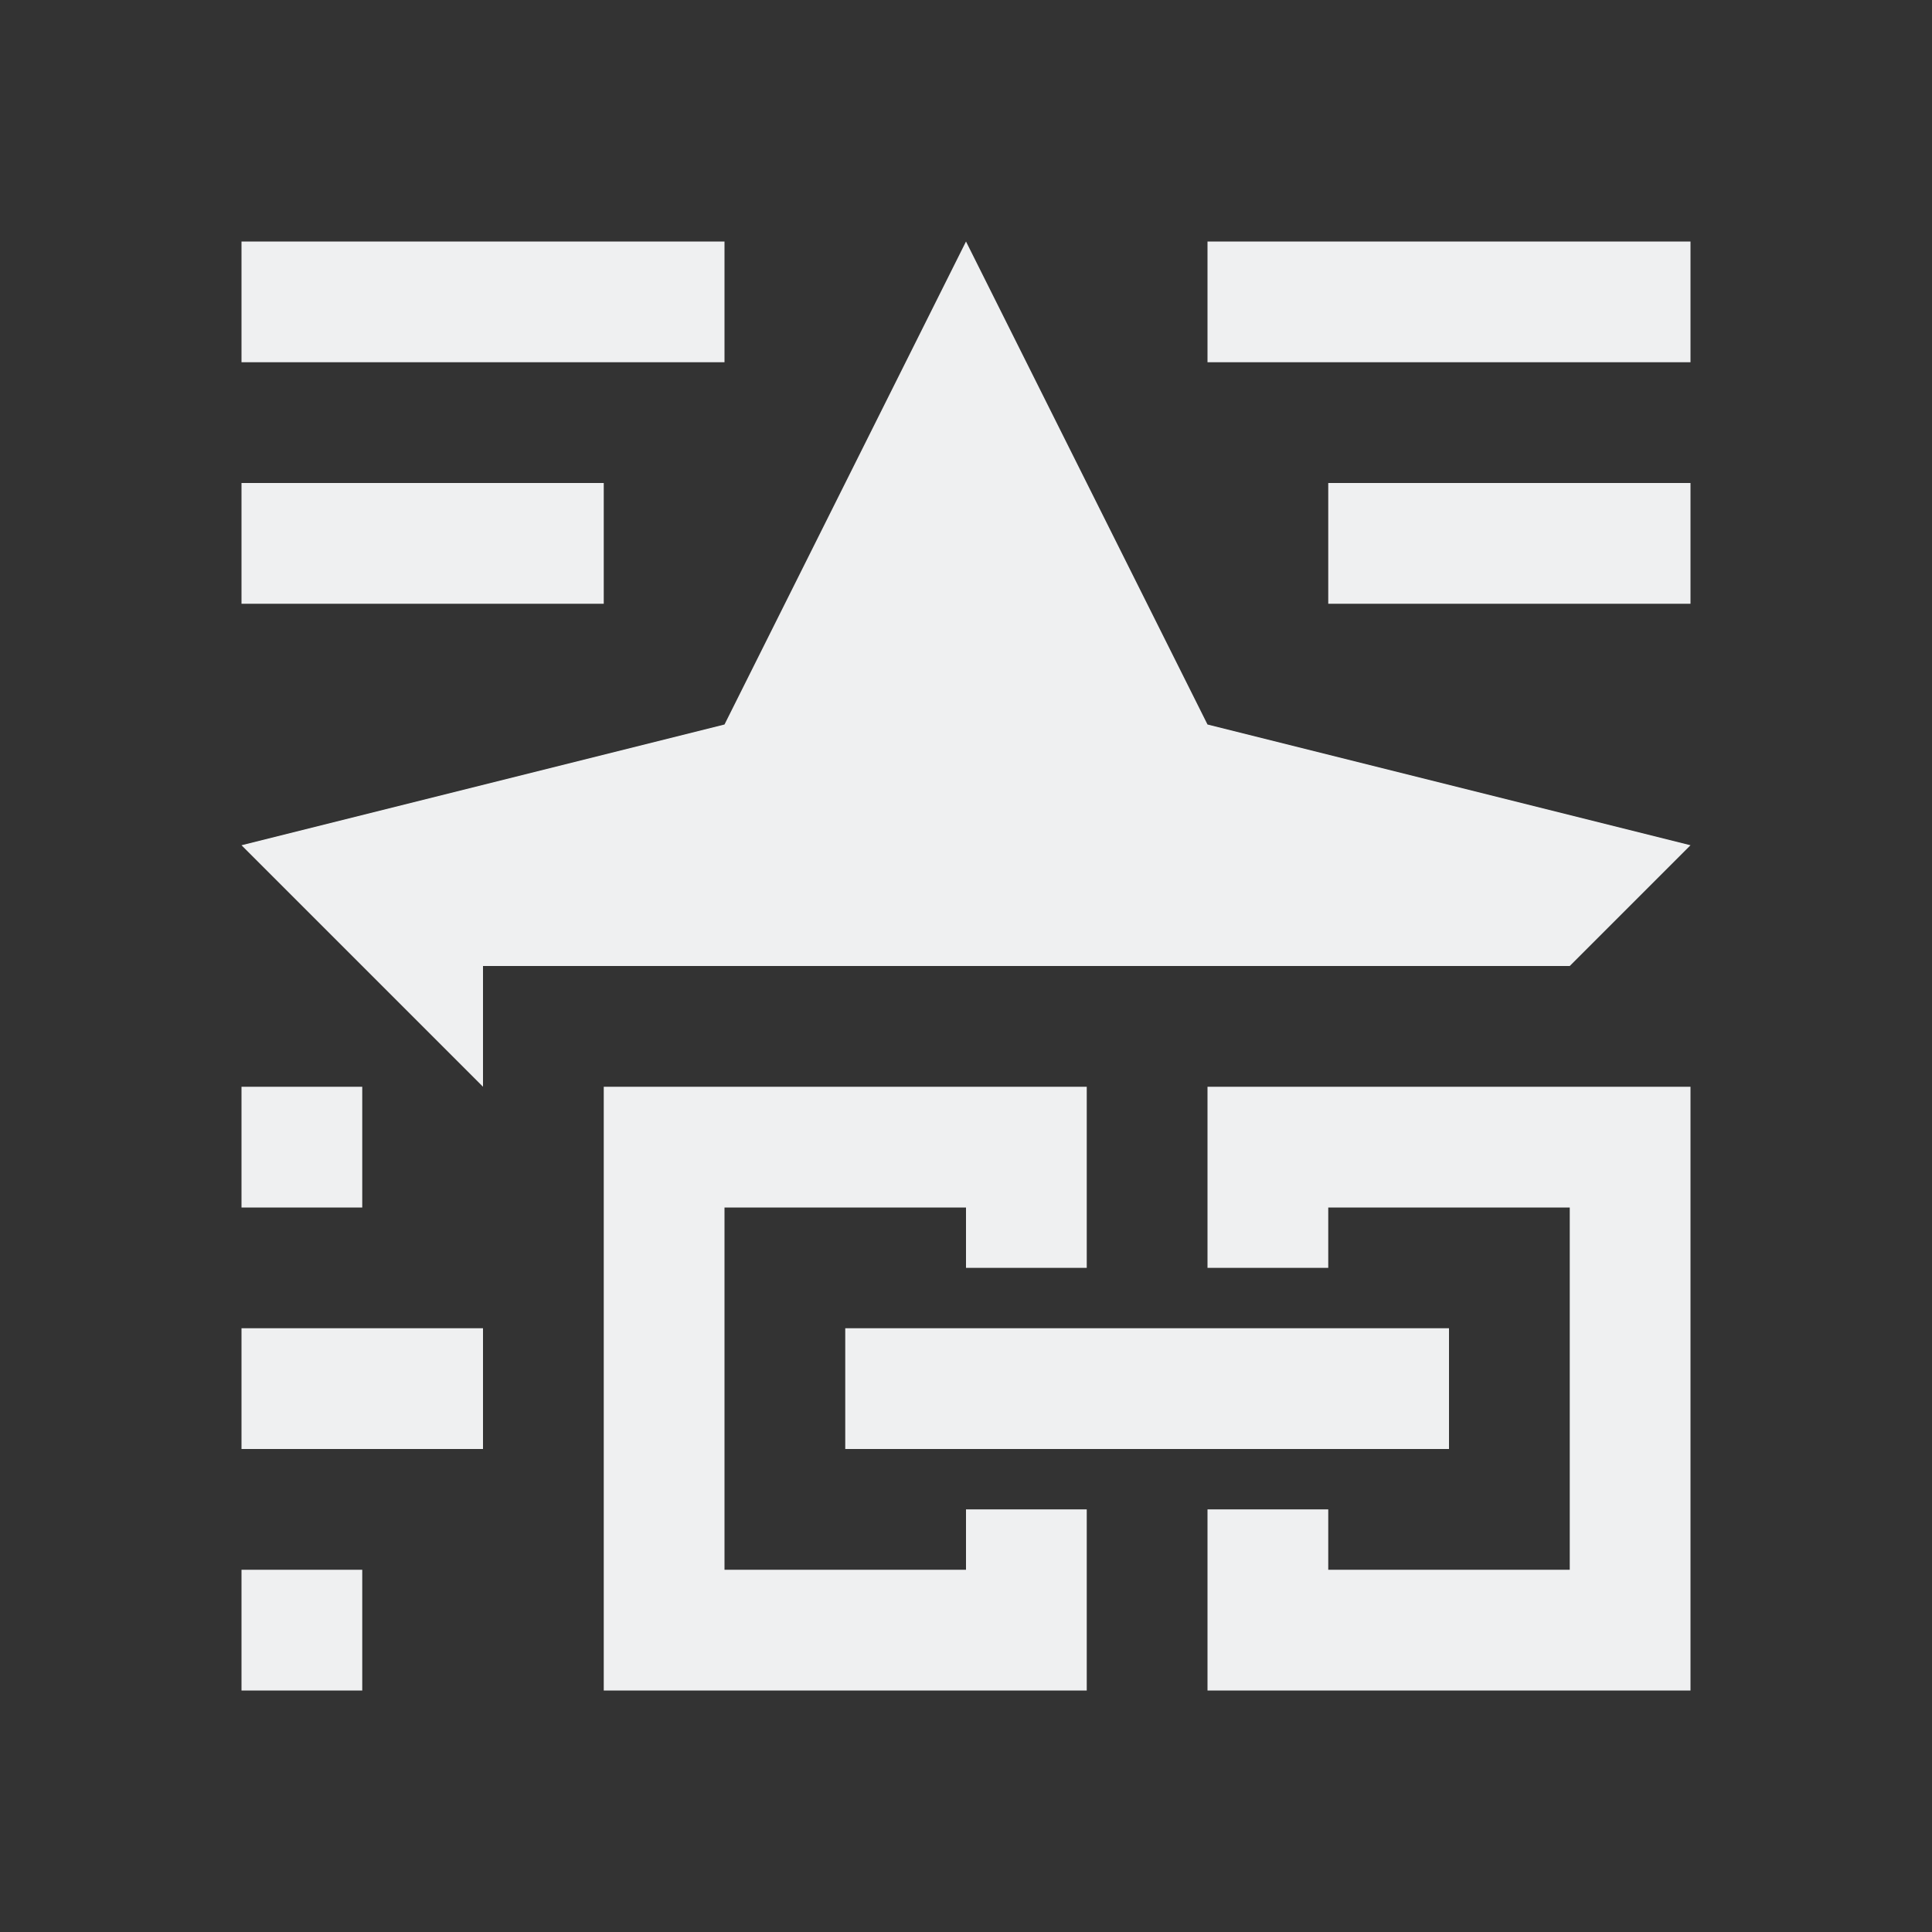 <svg viewBox="0 0 16 16" xmlns="http://www.w3.org/2000/svg"><rect x="0" y="0" width="16" height="16" fill="#333333" stroke="none"/><path d="m2 2v1h4v-1zm6 0-2 4-4 1 2 2v-1h9l1-1-4-1zm2 0v1h4v-1zm-8 2v1h3v-1zm9 0v1h3v-1zm-9 5v1h1v-1zm3 0v5h4v-1.5h-1v.5h-2v-3h2v.5h1v-1.5zm5 0v1.5h1v-.5h2v3h-2v-.5h-1v1.5h4v-5zm-8 2v1h2v-1zm5 0v1h5v-1zm-5 2v1h1v-1z" fill="#eff0f1"/></svg>
